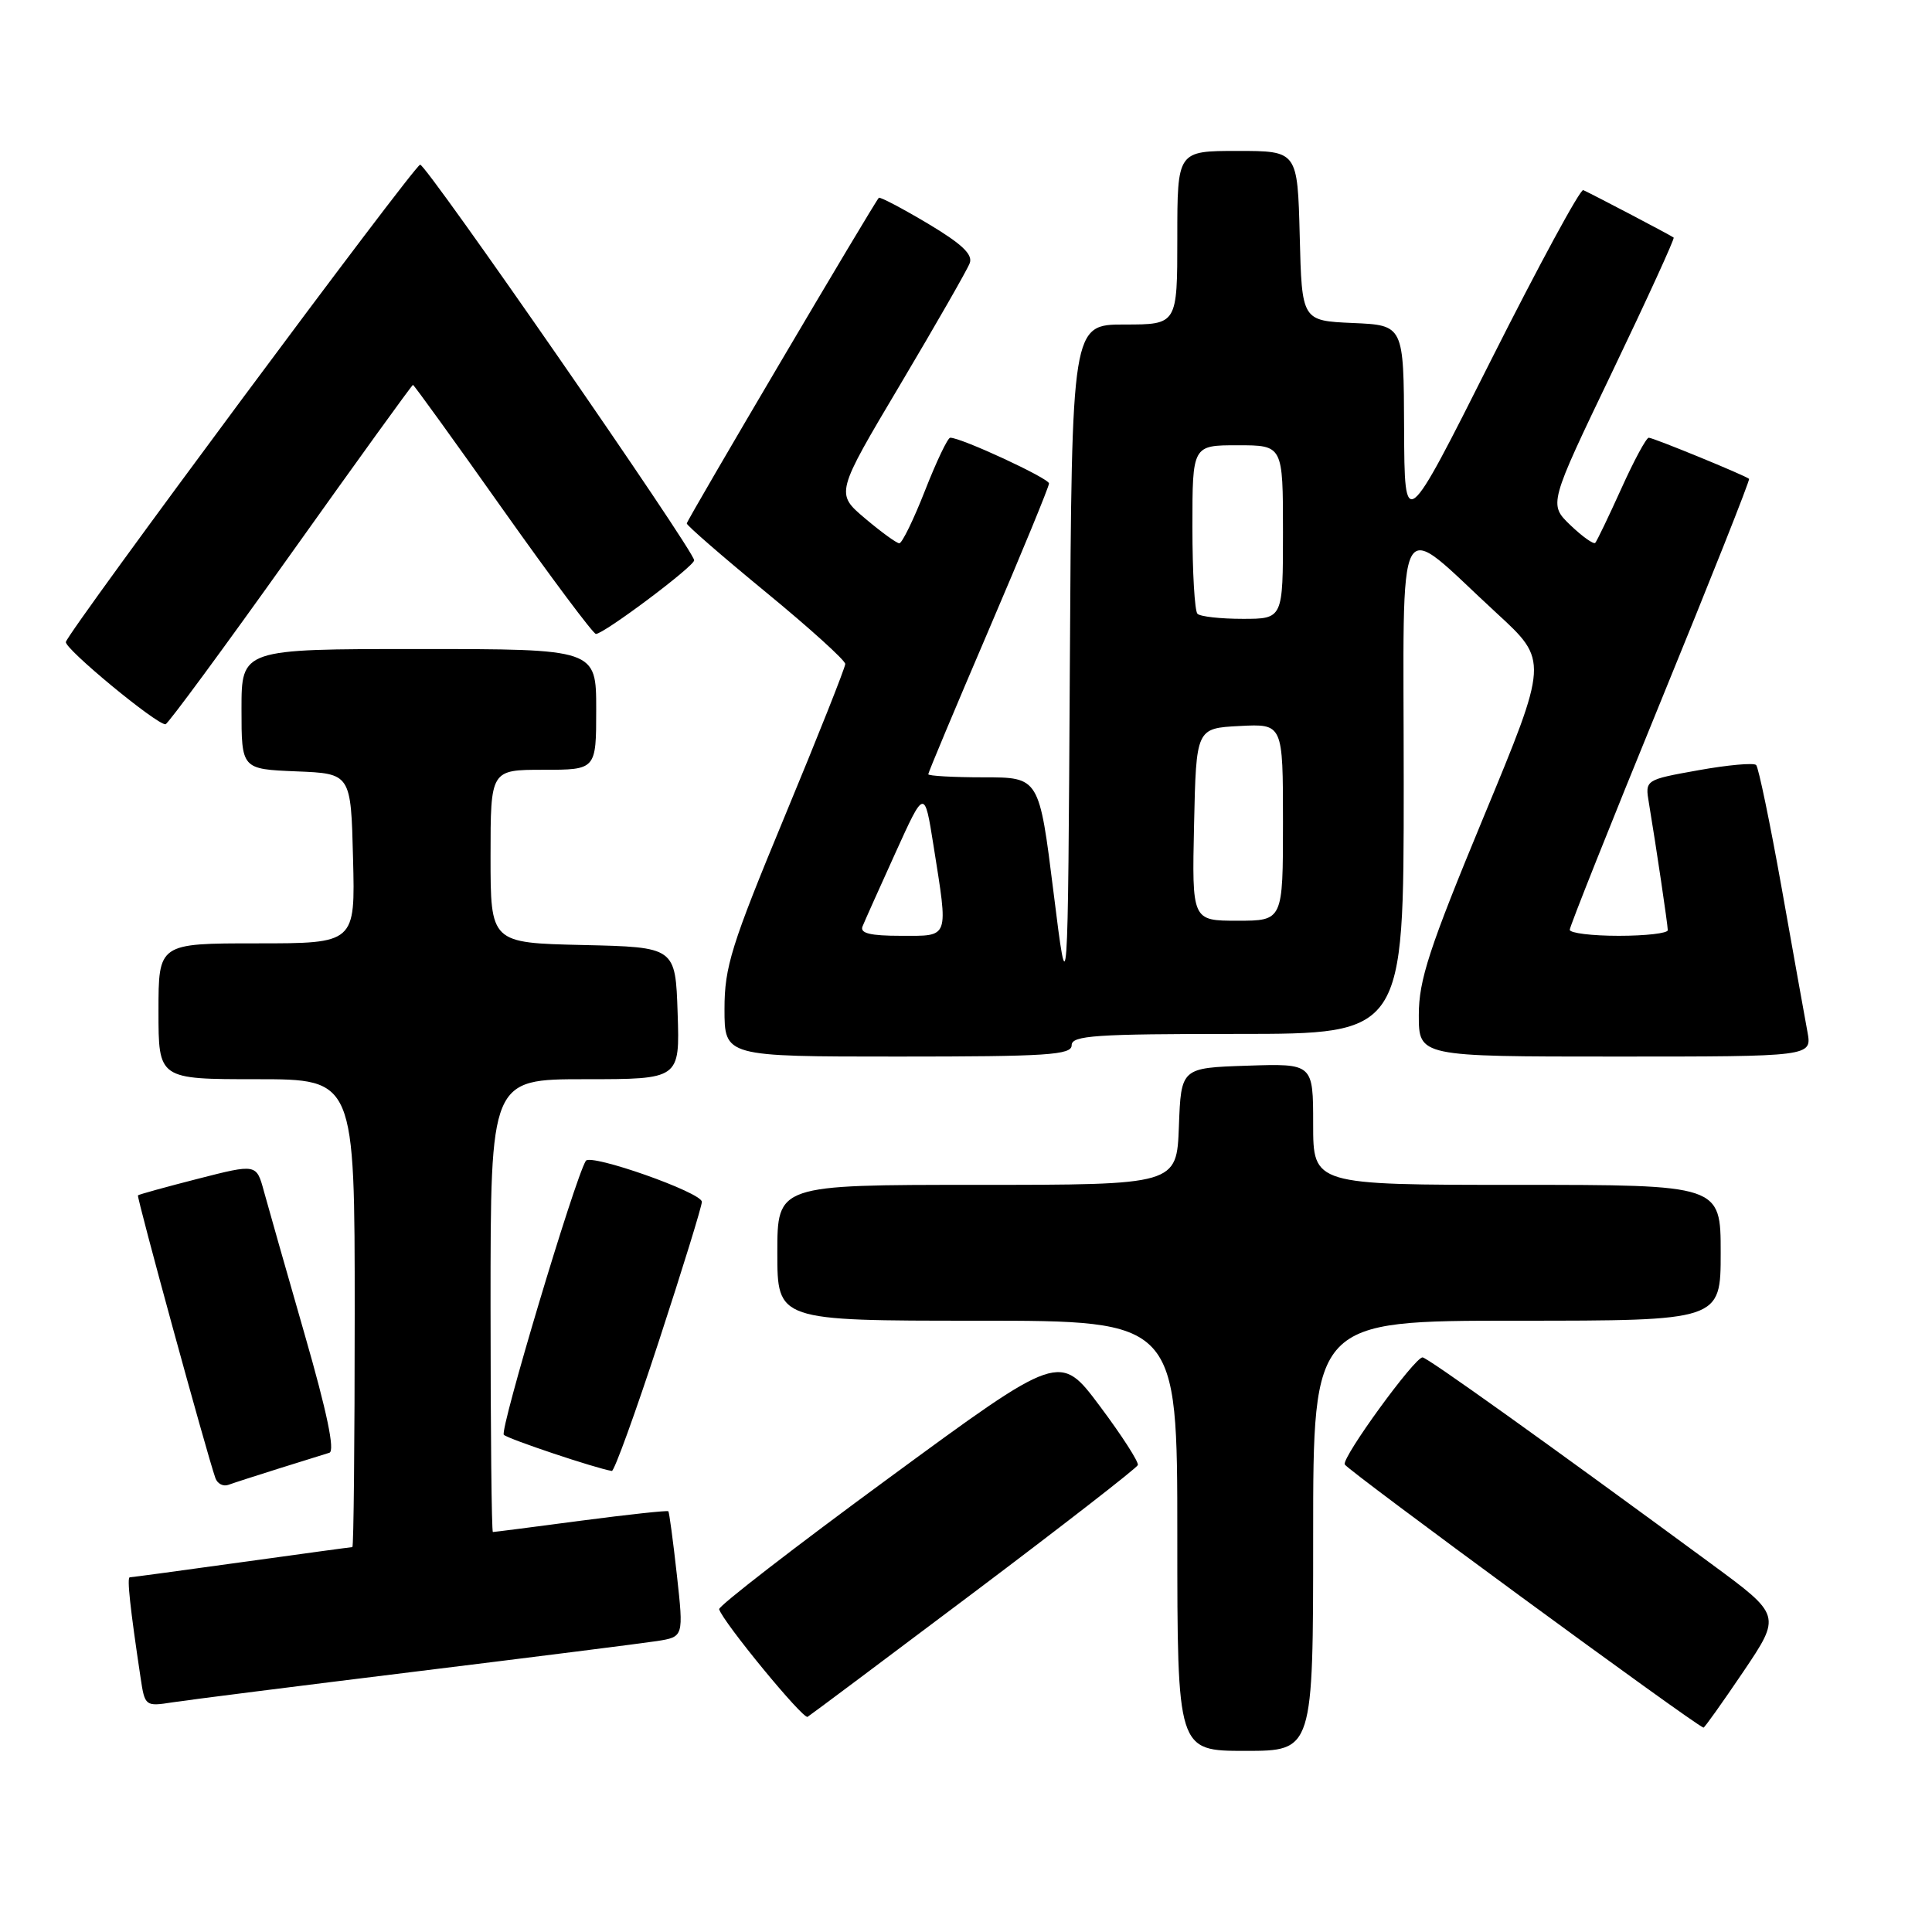 <?xml version="1.0" encoding="UTF-8" standalone="no"?>
<!DOCTYPE svg PUBLIC "-//W3C//DTD SVG 1.1//EN" "http://www.w3.org/Graphics/SVG/1.1/DTD/svg11.dtd" >
<svg xmlns="http://www.w3.org/2000/svg" xmlns:xlink="http://www.w3.org/1999/xlink" version="1.1" viewBox="0 0 256 256">
 <g >
 <path fill="currentColor"
d=" M 174.00 203.50 C 174.00 175.00 174.00 175.00 201.00 175.00 C 228.00 175.00 228.00 175.00 228.00 166.00 C 228.00 157.00 228.00 157.00 201.00 157.00 C 174.00 157.00 174.00 157.00 174.00 148.96 C 174.00 140.92 174.00 140.92 165.25 141.21 C 156.50 141.50 156.50 141.50 156.21 149.25 C 155.92 157.00 155.92 157.00 129.46 157.00 C 103.00 157.00 103.00 157.00 103.00 166.00 C 103.00 175.00 103.00 175.00 129.50 175.00 C 156.00 175.00 156.00 175.00 156.00 203.50 C 156.00 232.00 156.00 232.00 165.00 232.00 C 174.00 232.00 174.00 232.00 174.00 203.50 Z  M 230.99 221.52 C 236.03 214.04 236.03 214.04 226.77 207.23 C 205.00 191.22 189.08 179.84 188.49 179.86 C 187.40 179.91 177.85 193.04 178.18 194.04 C 178.41 194.73 224.29 228.39 225.72 228.92 C 225.84 228.96 228.21 225.63 230.99 221.52 Z  M 129.08 210.98 C 140.86 202.11 150.62 194.53 150.77 194.13 C 150.91 193.73 148.65 190.21 145.73 186.31 C 140.43 179.22 140.43 179.22 117.76 195.86 C 105.28 205.01 95.18 212.83 95.29 213.23 C 95.77 214.90 106.42 227.86 107.01 227.49 C 107.37 227.27 117.30 219.84 129.08 210.98 Z  M 55.00 221.50 C 70.68 219.57 85.10 217.75 87.05 217.45 C 90.59 216.89 90.59 216.89 89.69 208.70 C 89.19 204.19 88.68 200.39 88.56 200.25 C 88.44 200.12 83.23 200.68 76.98 201.50 C 70.74 202.33 65.49 203.00 65.31 203.00 C 65.14 203.00 65.00 189.50 65.00 173.00 C 65.00 143.00 65.00 143.00 77.54 143.00 C 90.08 143.00 90.08 143.00 89.79 134.25 C 89.50 125.50 89.50 125.50 77.25 125.22 C 65.00 124.94 65.00 124.94 65.00 113.47 C 65.00 102.00 65.00 102.00 72.00 102.00 C 79.00 102.00 79.00 102.00 79.00 94.00 C 79.00 86.00 79.00 86.00 55.50 86.00 C 32.00 86.00 32.00 86.00 32.00 93.96 C 32.00 101.91 32.00 101.91 39.25 102.21 C 46.50 102.50 46.50 102.50 46.78 113.75 C 47.07 125.00 47.07 125.00 34.03 125.00 C 21.00 125.00 21.00 125.00 21.00 134.00 C 21.00 143.00 21.00 143.00 34.00 143.00 C 47.00 143.00 47.00 143.00 47.00 174.00 C 47.00 191.05 46.86 205.00 46.69 205.00 C 46.52 205.00 39.91 205.90 32.00 207.00 C 24.09 208.10 17.43 209.00 17.20 209.00 C 16.80 209.00 17.24 213.07 18.63 222.32 C 19.19 226.08 19.26 226.13 22.85 225.57 C 24.86 225.26 39.32 223.43 55.00 221.50 Z  M 37.00 194.57 C 40.02 193.62 43.01 192.69 43.64 192.50 C 44.41 192.26 43.33 187.10 40.37 176.82 C 37.95 168.40 35.52 159.86 34.97 157.85 C 33.98 154.21 33.98 154.21 26.24 156.19 C 21.98 157.28 18.40 158.27 18.28 158.39 C 18.08 158.59 27.41 192.66 28.54 195.85 C 28.80 196.60 29.58 197.00 30.26 196.75 C 30.94 196.50 33.98 195.52 37.00 194.57 Z  M 87.32 177.66 C 90.44 168.12 93.00 159.83 93.00 159.25 C 93.00 158.01 78.23 152.81 77.62 153.82 C 76.12 156.31 66.17 189.56 66.76 190.12 C 67.36 190.69 78.93 194.56 81.07 194.91 C 81.39 194.96 84.20 187.20 87.32 177.66 Z  M 142.00 138.50 C 142.00 137.21 145.11 137.00 164.00 137.00 C 186.00 137.00 186.00 137.00 186.00 103.93 C 186.00 66.16 184.64 68.67 198.33 81.26 C 205.17 87.55 205.17 87.55 196.58 108.27 C 189.35 125.72 188.00 129.86 188.00 134.50 C 188.00 140.00 188.00 140.00 214.05 140.00 C 240.09 140.00 240.09 140.00 239.50 136.75 C 239.17 134.96 237.63 126.40 236.09 117.72 C 234.54 109.04 233.01 101.68 232.70 101.37 C 232.39 101.05 228.94 101.36 225.05 102.06 C 217.97 103.33 217.97 103.33 218.49 106.41 C 219.45 112.17 220.98 122.50 220.99 123.25 C 221.00 123.66 218.07 124.00 214.50 124.00 C 210.93 124.00 208.00 123.64 208.00 123.20 C 208.00 122.76 213.41 109.19 220.01 93.05 C 226.62 76.90 231.91 63.59 231.76 63.45 C 231.28 63.01 219.07 58.00 218.47 58.00 C 218.14 58.00 216.50 61.04 214.83 64.75 C 213.15 68.46 211.60 71.69 211.38 71.93 C 211.16 72.16 209.68 71.11 208.09 69.59 C 205.21 66.82 205.21 66.82 213.63 49.27 C 218.26 39.61 221.92 31.61 221.77 31.48 C 221.50 31.24 211.17 25.82 209.79 25.19 C 209.40 25.01 203.91 35.13 197.59 47.68 C 186.11 70.50 186.11 70.50 186.05 56.80 C 186.00 43.09 186.00 43.09 179.25 42.80 C 172.50 42.50 172.50 42.50 172.22 31.25 C 171.93 20.00 171.93 20.00 163.97 20.00 C 156.00 20.00 156.00 20.00 156.00 31.50 C 156.00 43.00 156.00 43.00 149.01 43.00 C 142.02 43.00 142.02 43.00 141.76 88.25 C 141.50 133.50 141.50 133.50 139.60 118.25 C 137.70 103.00 137.70 103.00 130.35 103.00 C 126.31 103.00 123.00 102.81 123.00 102.59 C 123.00 102.36 126.60 93.77 131.00 83.50 C 135.40 73.23 139.00 64.48 139.00 64.06 C 139.00 63.38 127.37 57.99 125.91 58.00 C 125.58 58.00 124.08 61.15 122.57 65.00 C 121.06 68.85 119.53 71.99 119.16 71.99 C 118.80 71.98 116.75 70.49 114.61 68.68 C 110.71 65.38 110.71 65.38 119.30 50.93 C 124.02 42.98 128.16 35.76 128.49 34.88 C 128.94 33.72 127.46 32.32 122.92 29.61 C 119.52 27.59 116.61 26.06 116.45 26.21 C 115.82 26.86 91.00 68.93 91.00 69.36 C 91.00 69.63 95.72 73.73 101.50 78.48 C 107.28 83.23 112.00 87.50 112.00 87.98 C 112.00 88.45 108.40 97.52 104.00 108.12 C 96.89 125.27 96.00 128.11 96.00 133.70 C 96.00 140.00 96.00 140.00 119.00 140.00 C 138.78 140.00 142.00 139.79 142.00 138.50 Z  M 38.49 73.47 C 47.29 61.11 54.59 51.00 54.72 51.00 C 54.85 51.00 60.21 58.42 66.63 67.50 C 73.06 76.58 78.61 84.00 78.96 84.00 C 80.03 84.00 92.00 75.03 91.98 74.24 C 91.95 72.94 56.46 21.70 55.67 21.82 C 54.85 21.95 9.09 83.58 8.73 85.06 C 8.51 85.93 20.75 96.04 21.93 95.97 C 22.24 95.95 29.70 85.82 38.49 73.47 Z  M 114.29 122.75 C 114.57 122.06 116.53 117.68 118.65 113.01 C 122.50 104.52 122.50 104.52 123.69 112.01 C 125.67 124.54 125.87 124.00 119.39 124.00 C 115.30 124.00 113.92 123.66 114.29 122.75 Z  M 158.22 109.25 C 158.50 96.50 158.50 96.50 164.25 96.20 C 170.00 95.90 170.00 95.90 170.00 108.95 C 170.00 122.00 170.00 122.00 163.97 122.00 C 157.94 122.00 157.94 122.00 158.22 109.25 Z  M 158.67 81.33 C 158.30 80.97 158.00 75.79 158.00 69.83 C 158.00 59.00 158.00 59.00 164.00 59.00 C 170.00 59.00 170.00 59.00 170.00 70.50 C 170.00 82.00 170.00 82.00 164.67 82.00 C 161.73 82.00 159.03 81.70 158.67 81.33 Z "/>
</g>
</svg>
